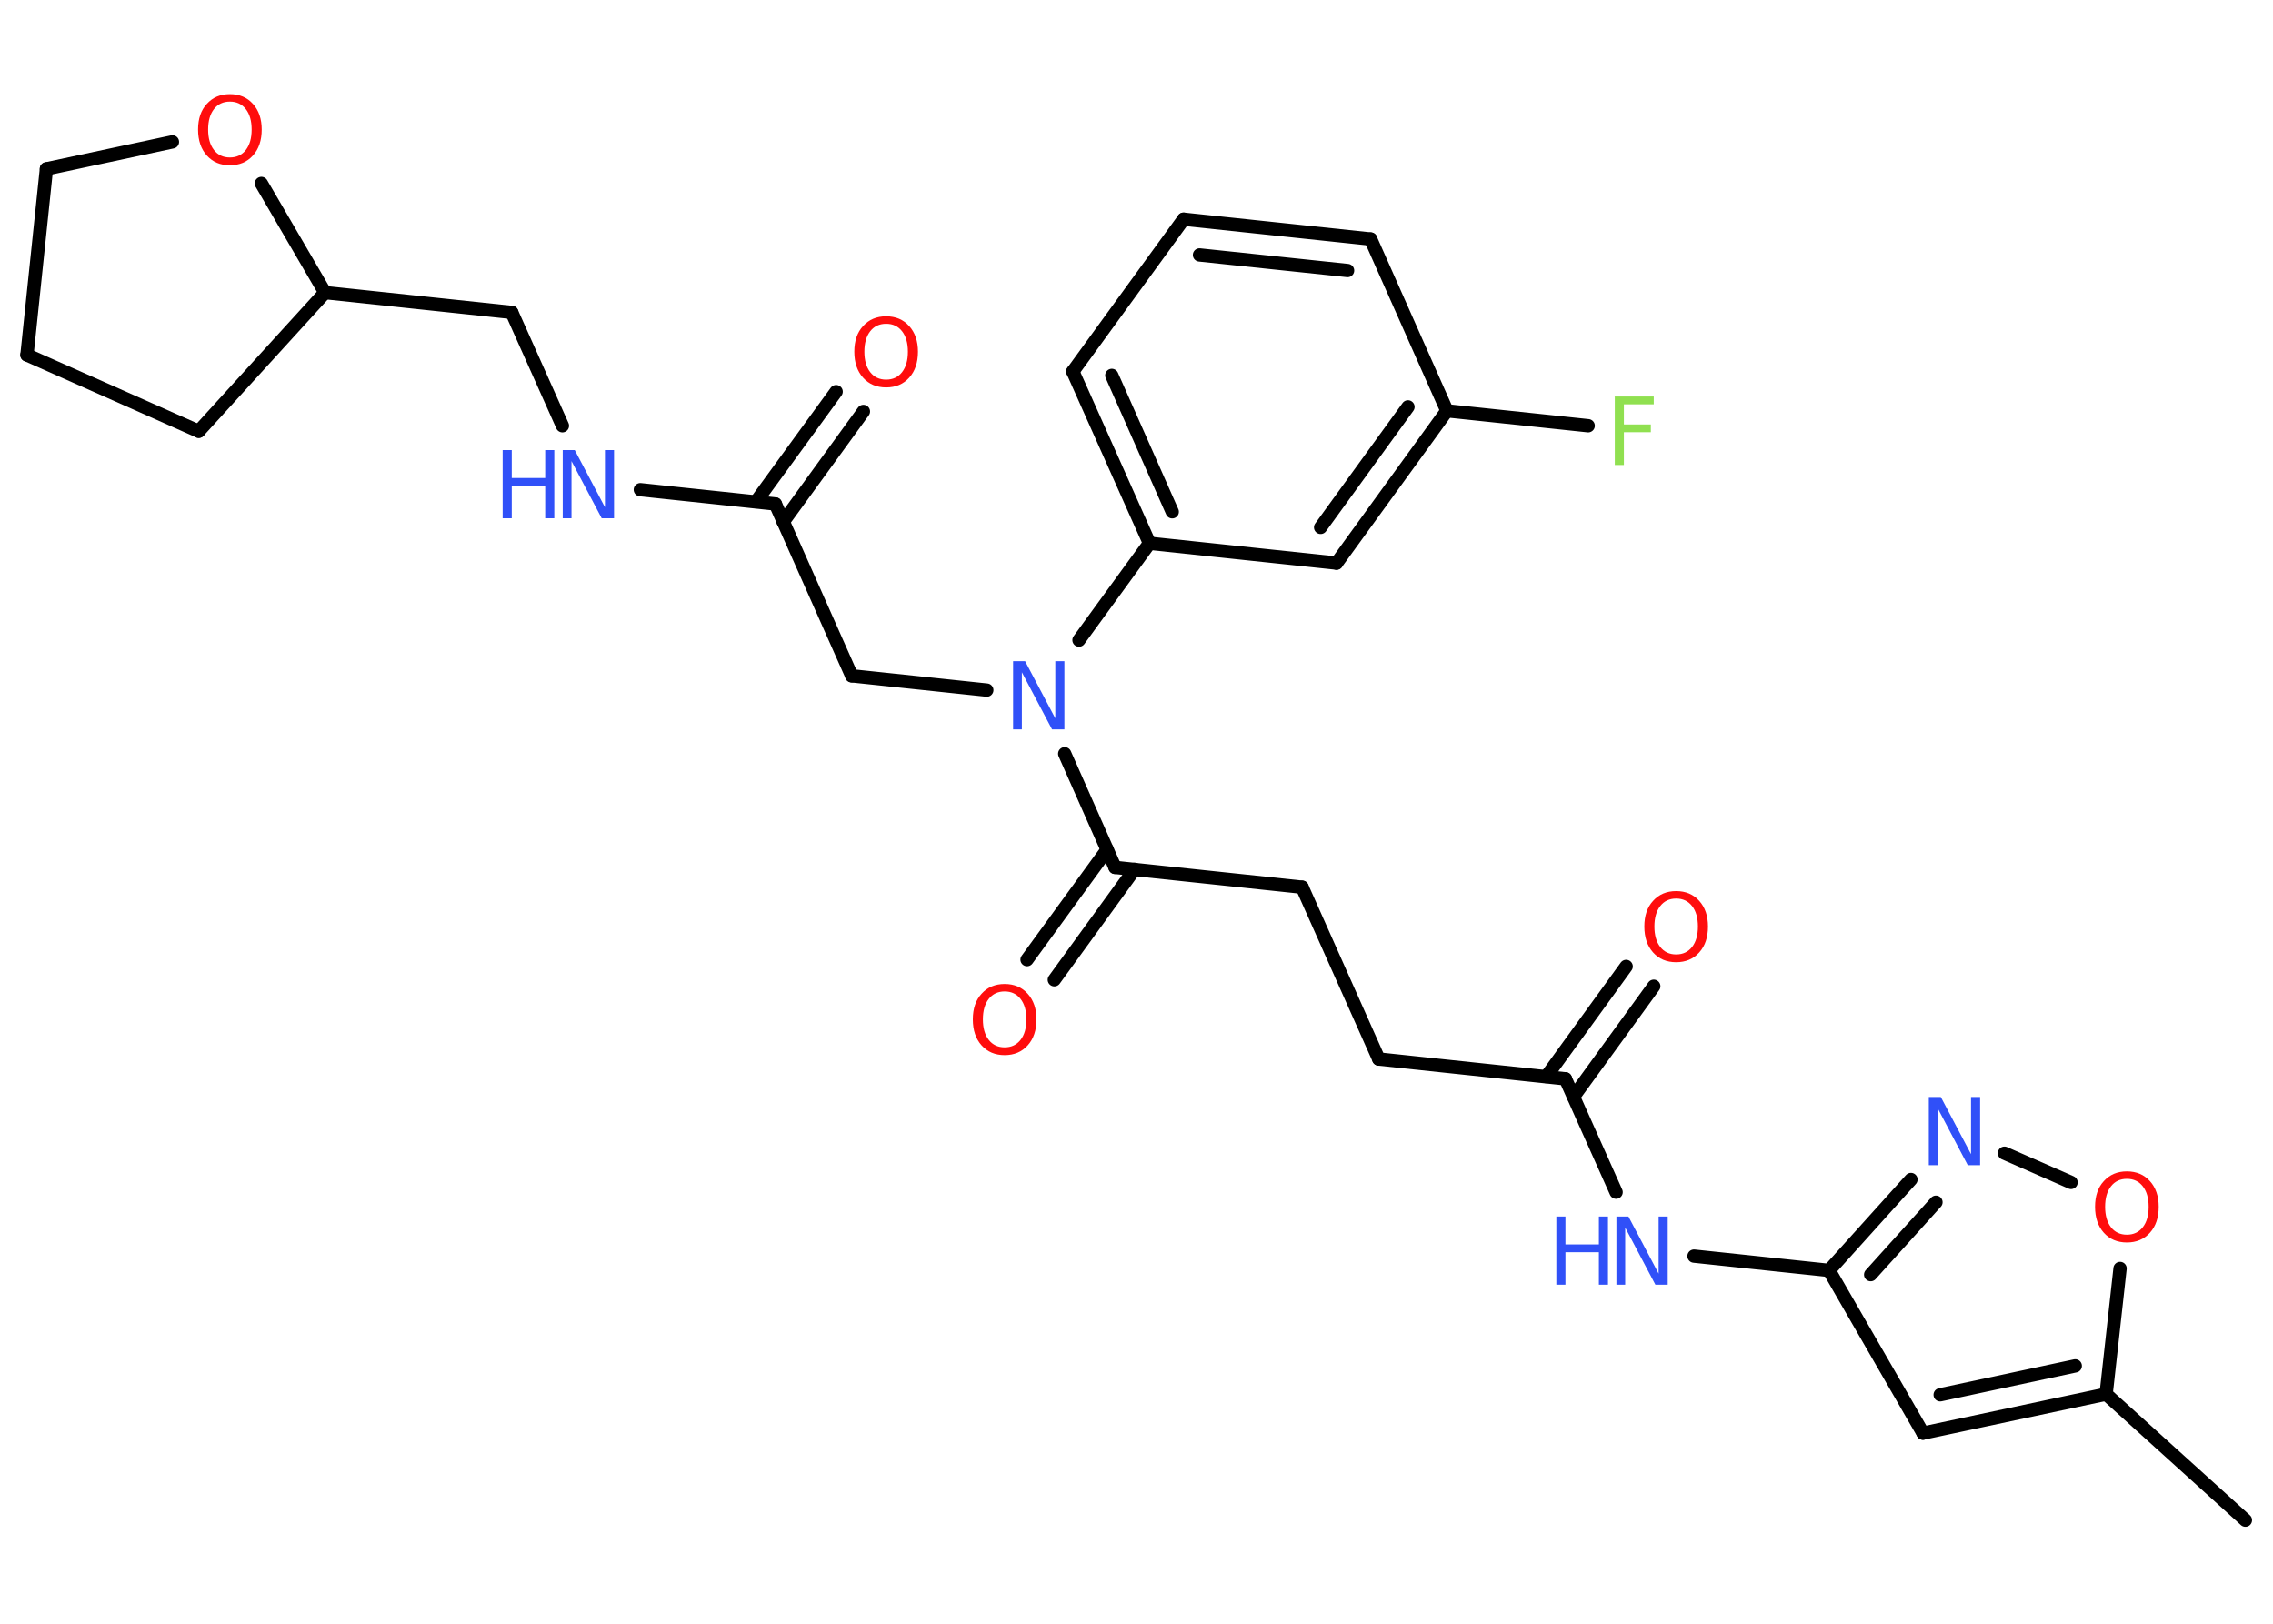 <?xml version='1.0' encoding='UTF-8'?>
<!DOCTYPE svg PUBLIC "-//W3C//DTD SVG 1.1//EN" "http://www.w3.org/Graphics/SVG/1.1/DTD/svg11.dtd">
<svg version='1.2' xmlns='http://www.w3.org/2000/svg' xmlns:xlink='http://www.w3.org/1999/xlink' width='70.0mm' height='50.0mm' viewBox='0 0 70.0 50.0'>
  <desc>Generated by the Chemistry Development Kit (http://github.com/cdk)</desc>
  <g stroke-linecap='round' stroke-linejoin='round' stroke='#000000' stroke-width='.41' fill='#3050F8'>
    <rect x='.0' y='.0' width='70.0' height='50.0' fill='#FFFFFF' stroke='none'/>
    <g id='mol1' class='mol'>
      <line id='mol1bnd1' class='bond' x1='69.15' y1='46.81' x2='64.86' y2='42.93'/>
      <g id='mol1bnd2' class='bond'>
        <line x1='59.22' y1='44.13' x2='64.86' y2='42.93'/>
        <line x1='59.75' y1='42.95' x2='63.91' y2='42.06'/>
      </g>
      <line id='mol1bnd3' class='bond' x1='59.22' y1='44.13' x2='56.33' y2='39.12'/>
      <line id='mol1bnd4' class='bond' x1='56.33' y1='39.12' x2='52.17' y2='38.68'/>
      <line id='mol1bnd5' class='bond' x1='49.77' y1='36.71' x2='48.21' y2='33.22'/>
      <g id='mol1bnd6' class='bond'>
        <line x1='47.62' y1='33.15' x2='50.08' y2='29.76'/>
        <line x1='48.46' y1='33.77' x2='50.93' y2='30.37'/>
      </g>
      <line id='mol1bnd7' class='bond' x1='48.21' y1='33.22' x2='42.46' y2='32.61'/>
      <line id='mol1bnd8' class='bond' x1='42.46' y1='32.61' x2='40.1' y2='27.32'/>
      <line id='mol1bnd9' class='bond' x1='40.1' y1='27.32' x2='34.34' y2='26.71'/>
      <g id='mol1bnd10' class='bond'>
        <line x1='34.94' y1='26.77' x2='32.47' y2='30.17'/>
        <line x1='34.1' y1='26.16' x2='31.63' y2='29.55'/>
      </g>
      <line id='mol1bnd11' class='bond' x1='34.34' y1='26.71' x2='32.79' y2='23.21'/>
      <line id='mol1bnd12' class='bond' x1='30.39' y1='21.25' x2='26.23' y2='20.81'/>
      <line id='mol1bnd13' class='bond' x1='26.23' y1='20.81' x2='23.88' y2='15.52'/>
      <g id='mol1bnd14' class='bond'>
        <line x1='23.28' y1='15.45' x2='25.75' y2='12.06'/>
        <line x1='24.12' y1='16.07' x2='26.59' y2='12.67'/>
      </g>
      <line id='mol1bnd15' class='bond' x1='23.88' y1='15.52' x2='19.72' y2='15.08'/>
      <line id='mol1bnd16' class='bond' x1='17.32' y1='13.11' x2='15.76' y2='9.62'/>
      <line id='mol1bnd17' class='bond' x1='15.76' y1='9.62' x2='10.01' y2='9.01'/>
      <line id='mol1bnd18' class='bond' x1='10.01' y1='9.01' x2='6.12' y2='13.28'/>
      <line id='mol1bnd19' class='bond' x1='6.12' y1='13.28' x2='.83' y2='10.93'/>
      <line id='mol1bnd20' class='bond' x1='.83' y1='10.93' x2='1.43' y2='5.2'/>
      <line id='mol1bnd21' class='bond' x1='1.43' y1='5.2' x2='5.31' y2='4.37'/>
      <line id='mol1bnd22' class='bond' x1='10.01' y1='9.01' x2='8.05' y2='5.65'/>
      <line id='mol1bnd23' class='bond' x1='33.23' y1='19.71' x2='35.4' y2='16.73'/>
      <g id='mol1bnd24' class='bond'>
        <line x1='33.04' y1='11.44' x2='35.4' y2='16.73'/>
        <line x1='34.24' y1='11.56' x2='36.1' y2='15.76'/>
      </g>
      <line id='mol1bnd25' class='bond' x1='33.04' y1='11.44' x2='36.45' y2='6.75'/>
      <g id='mol1bnd26' class='bond'>
        <line x1='42.21' y1='7.36' x2='36.45' y2='6.75'/>
        <line x1='41.5' y1='8.33' x2='36.94' y2='7.85'/>
      </g>
      <line id='mol1bnd27' class='bond' x1='42.21' y1='7.36' x2='44.56' y2='12.65'/>
      <line id='mol1bnd28' class='bond' x1='44.56' y1='12.65' x2='48.91' y2='13.11'/>
      <g id='mol1bnd29' class='bond'>
        <line x1='41.16' y1='17.34' x2='44.56' y2='12.65'/>
        <line x1='40.67' y1='16.24' x2='43.36' y2='12.53'/>
      </g>
      <line id='mol1bnd30' class='bond' x1='35.4' y1='16.73' x2='41.16' y2='17.34'/>
      <g id='mol1bnd31' class='bond'>
        <line x1='58.85' y1='36.32' x2='56.33' y2='39.12'/>
        <line x1='59.62' y1='37.02' x2='57.61' y2='39.25'/>
      </g>
      <line id='mol1bnd32' class='bond' x1='61.73' y1='35.51' x2='63.78' y2='36.41'/>
      <line id='mol1bnd33' class='bond' x1='64.86' y1='42.93' x2='65.29' y2='39.06'/>
      <g id='mol1atm5' class='atom'>
        <path d='M49.77 37.46h.38l.93 1.76v-1.76h.28v2.1h-.38l-.93 -1.76v1.76h-.27v-2.1z' stroke='none'/>
        <path d='M47.93 37.46h.28v.86h1.03v-.86h.28v2.1h-.28v-1.0h-1.03v1.0h-.28v-2.1z' stroke='none'/>
      </g>
      <path id='mol1atm7' class='atom' d='M51.62 27.67q-.31 .0 -.49 .23q-.18 .23 -.18 .63q.0 .4 .18 .63q.18 .23 .49 .23q.31 .0 .49 -.23q.18 -.23 .18 -.63q.0 -.4 -.18 -.63q-.18 -.23 -.49 -.23zM51.62 27.44q.44 .0 .71 .3q.27 .3 .27 .79q.0 .5 -.27 .8q-.27 .3 -.71 .3q-.44 .0 -.71 -.3q-.27 -.3 -.27 -.8q.0 -.5 .27 -.79q.27 -.3 .71 -.3z' stroke='none' fill='#FF0D0D'/>
      <path id='mol1atm11' class='atom' d='M30.94 30.53q-.31 .0 -.49 .23q-.18 .23 -.18 .63q.0 .4 .18 .63q.18 .23 .49 .23q.31 .0 .49 -.23q.18 -.23 .18 -.63q.0 -.4 -.18 -.63q-.18 -.23 -.49 -.23zM30.94 30.3q.44 .0 .71 .3q.27 .3 .27 .79q.0 .5 -.27 .8q-.27 .3 -.71 .3q-.44 .0 -.71 -.3q-.27 -.3 -.27 -.8q.0 -.5 .27 -.79q.27 -.3 .71 -.3z' stroke='none' fill='#FF0D0D'/>
      <path id='mol1atm12' class='atom' d='M31.19 20.36h.38l.93 1.76v-1.76h.28v2.1h-.38l-.93 -1.76v1.76h-.27v-2.1z' stroke='none'/>
      <path id='mol1atm15' class='atom' d='M27.29 9.97q-.31 .0 -.49 .23q-.18 .23 -.18 .63q.0 .4 .18 .63q.18 .23 .49 .23q.31 .0 .49 -.23q.18 -.23 .18 -.63q.0 -.4 -.18 -.63q-.18 -.23 -.49 -.23zM27.29 9.74q.44 .0 .71 .3q.27 .3 .27 .79q.0 .5 -.27 .8q-.27 .3 -.71 .3q-.44 .0 -.71 -.3q-.27 -.3 -.27 -.8q.0 -.5 .27 -.79q.27 -.3 .71 -.3z' stroke='none' fill='#FF0D0D'/>
      <g id='mol1atm16' class='atom'>
        <path d='M17.32 13.86h.38l.93 1.76v-1.76h.28v2.1h-.38l-.93 -1.76v1.76h-.27v-2.1z' stroke='none'/>
        <path d='M15.48 13.86h.28v.86h1.03v-.86h.28v2.1h-.28v-1.0h-1.03v1.0h-.28v-2.1z' stroke='none'/>
      </g>
      <path id='mol1atm22' class='atom' d='M7.08 3.13q-.31 .0 -.49 .23q-.18 .23 -.18 .63q.0 .4 .18 .63q.18 .23 .49 .23q.31 .0 .49 -.23q.18 -.23 .18 -.63q.0 -.4 -.18 -.63q-.18 -.23 -.49 -.23zM7.08 2.9q.44 .0 .71 .3q.27 .3 .27 .79q.0 .5 -.27 .8q-.27 .3 -.71 .3q-.44 .0 -.71 -.3q-.27 -.3 -.27 -.8q.0 -.5 .27 -.79q.27 -.3 .71 -.3z' stroke='none' fill='#FF0D0D'/>
      <path id='mol1atm28' class='atom' d='M49.72 12.21h1.21v.24h-.92v.62h.83v.24h-.83v1.01h-.28v-2.1z' stroke='none' fill='#90E050'/>
      <path id='mol1atm30' class='atom' d='M59.39 33.78h.38l.93 1.76v-1.76h.28v2.1h-.38l-.93 -1.76v1.76h-.27v-2.1z' stroke='none'/>
      <path id='mol1atm31' class='atom' d='M65.5 36.3q-.31 .0 -.49 .23q-.18 .23 -.18 .63q.0 .4 .18 .63q.18 .23 .49 .23q.31 .0 .49 -.23q.18 -.23 .18 -.63q.0 -.4 -.18 -.63q-.18 -.23 -.49 -.23zM65.5 36.07q.44 .0 .71 .3q.27 .3 .27 .79q.0 .5 -.27 .8q-.27 .3 -.71 .3q-.44 .0 -.71 -.3q-.27 -.3 -.27 -.8q.0 -.5 .27 -.79q.27 -.3 .71 -.3z' stroke='none' fill='#FF0D0D'/>
    </g>
  </g>
</svg>
